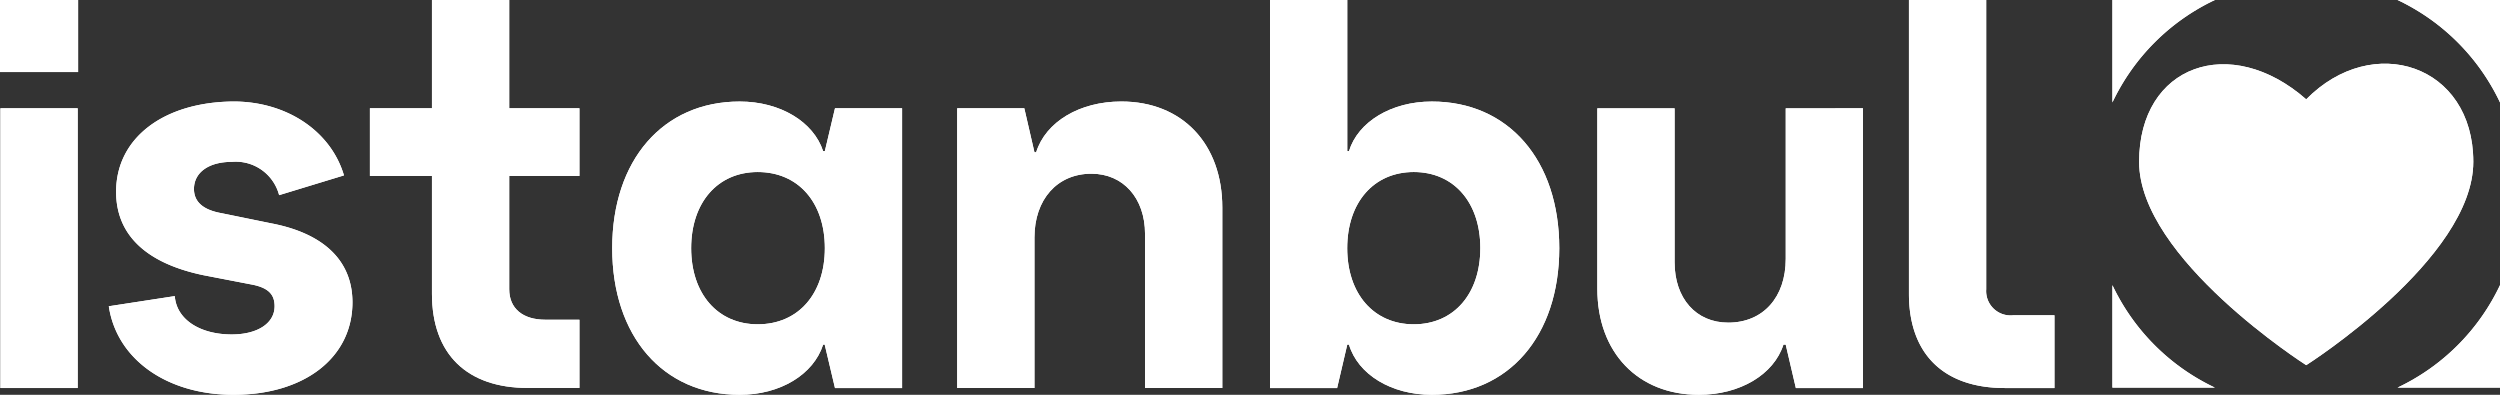 <svg xmlns="http://www.w3.org/2000/svg" width="205.181" height="32.402" viewBox="0 0 205.181 32.402"><rect x="0" y="0" width="205.181" height="32.402" fill="#333333" stroke="none"/><defs><style>.a{fill:#fff;}</style></defs><g transform="translate(50.245 8.333)"><path class="a" d="M158.321,1809.533v22.959h-5.508l-.833-3.518v-.046h-.139c-.787,2.453-3.518,4.119-6.851,4.119-6.3,0-10.461-4.813-10.461-12.035s4.166-12.034,10.461-12.034c3.333,0,6.064,1.666,6.851,4.073h.139l.833-3.518Zm-6.341,11.479c0-3.749-2.176-6.248-5.508-6.248-3.287,0-5.462,2.5-5.462,6.248s2.176,6.249,5.462,6.249C149.8,1827.262,151.98,1824.762,151.98,1821.012Z" transform="translate(-134.529 -1808.978)"/></g><path class="a" d="M75.11,1828.095c2.129,0,3.518-.926,3.518-2.315,0-.925-.463-1.481-1.759-1.759l-4.074-.787c-4.675-.972-7.175-3.287-7.175-6.851,0-4.4,3.888-7.359,9.628-7.406,4.4,0,8.008,2.453,9.073,6.064L79,1816.662a3.677,3.677,0,0,0-3.889-2.731c-1.9,0-3.1.879-3.1,2.222,0,1.018.694,1.712,2.268,1.991l4.074.833c4.351.833,6.665,3.1,6.665,6.48,0,4.537-3.934,7.591-9.767,7.591-5.462,0-9.582-2.916-10.23-7.267l5.416-.833C70.574,1826.845,72.472,1828.095,75.11,1828.095Z" transform="translate(-56.091 -1800.646)"/><path class="a" d="M112.508,1809.4v9.3c0,1.574,1.11,2.5,2.962,2.5h2.8v5.6h-4.235c-5,0-7.869-2.777-7.869-7.73V1809.4h-5.092v-5.555h5.092v-8.888h6.342v8.888h5.762v5.555Z" transform="translate(-70.715 -1794.96)"/><path class="a" d="M203.922,1817.68v14.812H197.58v-12.637c0-2.963-1.805-4.953-4.4-4.953-2.824,0-4.676,2.129-4.676,5.231v12.359h-6.341v-22.959h5.508l.833,3.61h.139c.787-2.5,3.564-4.166,6.99-4.166C200.635,1808.978,203.922,1812.449,203.922,1817.68Z" transform="translate(-103.604 -1800.646)"/><path class="a" d="M249.091,1815.327c0,7.222-4.166,12.035-10.461,12.035-3.333,0-6.064-1.666-6.8-4.12h-.139l-.833,3.565h-5.508V1794.96h6.341v12.406h.139c.741-2.407,3.471-4.073,6.8-4.073C244.925,1803.293,249.091,1808.106,249.091,1815.327Zm-6.48,0c0-3.749-2.176-6.249-5.462-6.249s-5.462,2.5-5.462,6.249,2.176,6.249,5.462,6.249S242.61,1819.077,242.61,1815.327Z" transform="translate(-121.117 -1794.96)"/><path class="a" d="M292.349,1809.912v22.959h-5.508l-.833-3.565h-.185c-.787,2.454-3.565,4.12-6.943,4.12-5,0-8.332-3.471-8.332-8.7v-14.812h6.341v12.637c0,2.963,1.759,4.953,4.4,4.953,2.87,0,4.721-2.083,4.721-5.231v-12.359Z" transform="translate(-139.451 -1801.024)"/><path class="a" d="M321.44,1826.807c-5,0-7.869-2.777-7.869-7.73V1794.96h6.342v23.746a2,2,0,0,0,2.222,2.129h3.379v5.972Z" transform="translate(-156.9 -1794.96)"/><path class="a" d="M359.066,1806.679c-6.22-5.461-13.714-2.822-13.714,5.128s13.714,16.688,13.714,16.688,13.714-8.708,13.714-16.687S364.528,1801.127,359.066,1806.679Z" transform="translate(-169.79 -1798.526)"/><path class="a" d="M350.074,1794.96h-8.407v8.407A17.65,17.65,0,0,1,350.074,1794.96Z" transform="translate(-168.296 -1794.96)"/><path class="a" d="M389.445,1803.367v-8.407h-8.407A17.651,17.651,0,0,1,389.445,1803.367Z" transform="translate(-184.264 -1794.96)"/><path class="a" d="M389.445,1834.331a17.65,17.65,0,0,1-8.407,8.407h8.407Z" transform="translate(-184.264 -1810.928)"/><path class="a" d="M341.667,1834.331v8.407h8.407A17.649,17.649,0,0,1,341.667,1834.331Z" transform="translate(-168.296 -1810.928)"/><g transform="translate(0 0)"><rect class="a" width="6.341" height="22.959" transform="translate(0.035 8.887)"/><rect class="a" width="6.411" height="5.913"/></g><g transform="translate(50.245 8.333)"><path class="a" d="M158.321,1809.533v22.959h-5.508l-.833-3.518v-.046h-.139c-.787,2.453-3.518,4.119-6.851,4.119-6.3,0-10.461-4.813-10.461-12.035s4.166-12.034,10.461-12.034c3.333,0,6.064,1.666,6.851,4.073h.139l.833-3.518Zm-6.341,11.479c0-3.749-2.176-6.248-5.508-6.248-3.287,0-5.462,2.5-5.462,6.248s2.176,6.249,5.462,6.249C149.8,1827.262,151.98,1824.762,151.98,1821.012Z" transform="translate(-134.529 -1808.978)"/></g><path class="a" d="M75.11,1828.095c2.129,0,3.518-.926,3.518-2.315,0-.925-.463-1.481-1.759-1.759l-4.074-.787c-4.675-.972-7.175-3.287-7.175-6.851,0-4.4,3.888-7.359,9.628-7.406,4.4,0,8.008,2.453,9.073,6.064L79,1816.662a3.677,3.677,0,0,0-3.889-2.731c-1.9,0-3.1.879-3.1,2.222,0,1.018.694,1.712,2.268,1.991l4.074.833c4.351.833,6.665,3.1,6.665,6.48,0,4.537-3.934,7.591-9.767,7.591-5.462,0-9.582-2.916-10.23-7.267l5.416-.833C70.574,1826.845,72.472,1828.095,75.11,1828.095Z" transform="translate(-56.091 -1800.646)"/><path class="a" d="M112.508,1809.4v9.3c0,1.574,1.11,2.5,2.962,2.5h2.8v5.6h-4.235c-5,0-7.869-2.777-7.869-7.73V1809.4h-5.092v-5.555h5.092v-8.888h6.342v8.888h5.762v5.555Z" transform="translate(-70.715 -1794.96)"/><path class="a" d="M203.922,1817.68v14.812H197.58v-12.637c0-2.963-1.805-4.953-4.4-4.953-2.824,0-4.676,2.129-4.676,5.231v12.359h-6.341v-22.959h5.508l.833,3.61h.139c.787-2.5,3.564-4.166,6.99-4.166C200.635,1808.978,203.922,1812.449,203.922,1817.68Z" transform="translate(-103.604 -1800.646)"/><path class="a" d="M249.091,1815.327c0,7.222-4.166,12.035-10.461,12.035-3.333,0-6.064-1.666-6.8-4.12h-.139l-.833,3.565h-5.508V1794.96h6.341v12.406h.139c.741-2.407,3.471-4.073,6.8-4.073C244.925,1803.293,249.091,1808.106,249.091,1815.327Zm-6.48,0c0-3.749-2.176-6.249-5.462-6.249s-5.462,2.5-5.462,6.249,2.176,6.249,5.462,6.249S242.61,1819.077,242.61,1815.327Z" transform="translate(-121.117 -1794.96)"/><path class="a" d="M292.349,1809.912v22.959h-5.508l-.833-3.565h-.185c-.787,2.454-3.565,4.12-6.943,4.12-5,0-8.332-3.471-8.332-8.7v-14.812h6.341v12.637c0,2.963,1.759,4.953,4.4,4.953,2.87,0,4.721-2.083,4.721-5.231v-12.359Z" transform="translate(-139.451 -1801.024)"/><path class="a" d="M321.44,1826.807c-5,0-7.869-2.777-7.869-7.73V1794.96h6.342v23.746a2,2,0,0,0,2.222,2.129h3.379v5.972Z" transform="translate(-156.9 -1794.96)"/><path class="a" d="M359.066,1806.679c-6.22-5.461-13.714-2.822-13.714,5.128s13.714,16.688,13.714,16.688,13.714-8.708,13.714-16.687S364.528,1801.127,359.066,1806.679Z" transform="translate(-169.79 -1798.526)"/><path class="a" d="M350.074,1794.96h-8.407v8.407A17.65,17.65,0,0,1,350.074,1794.96Z" transform="translate(-168.296 -1794.96)"/><path class="a" d="M389.445,1803.367v-8.407h-8.407A17.651,17.651,0,0,1,389.445,1803.367Z" transform="translate(-184.264 -1794.96)"/><path class="a" d="M389.445,1834.331a17.65,17.65,0,0,1-8.407,8.407h8.407Z" transform="translate(-184.264 -1810.928)"/><path class="a" d="M341.667,1834.331v8.407h8.407A17.649,17.649,0,0,1,341.667,1834.331Z" transform="translate(-168.296 -1810.928)"/><g transform="translate(0 0)"><rect class="a" width="6.341" height="22.959" transform="translate(0.035 8.887)"/><rect class="a" width="6.411" height="5.913"/></g></svg>